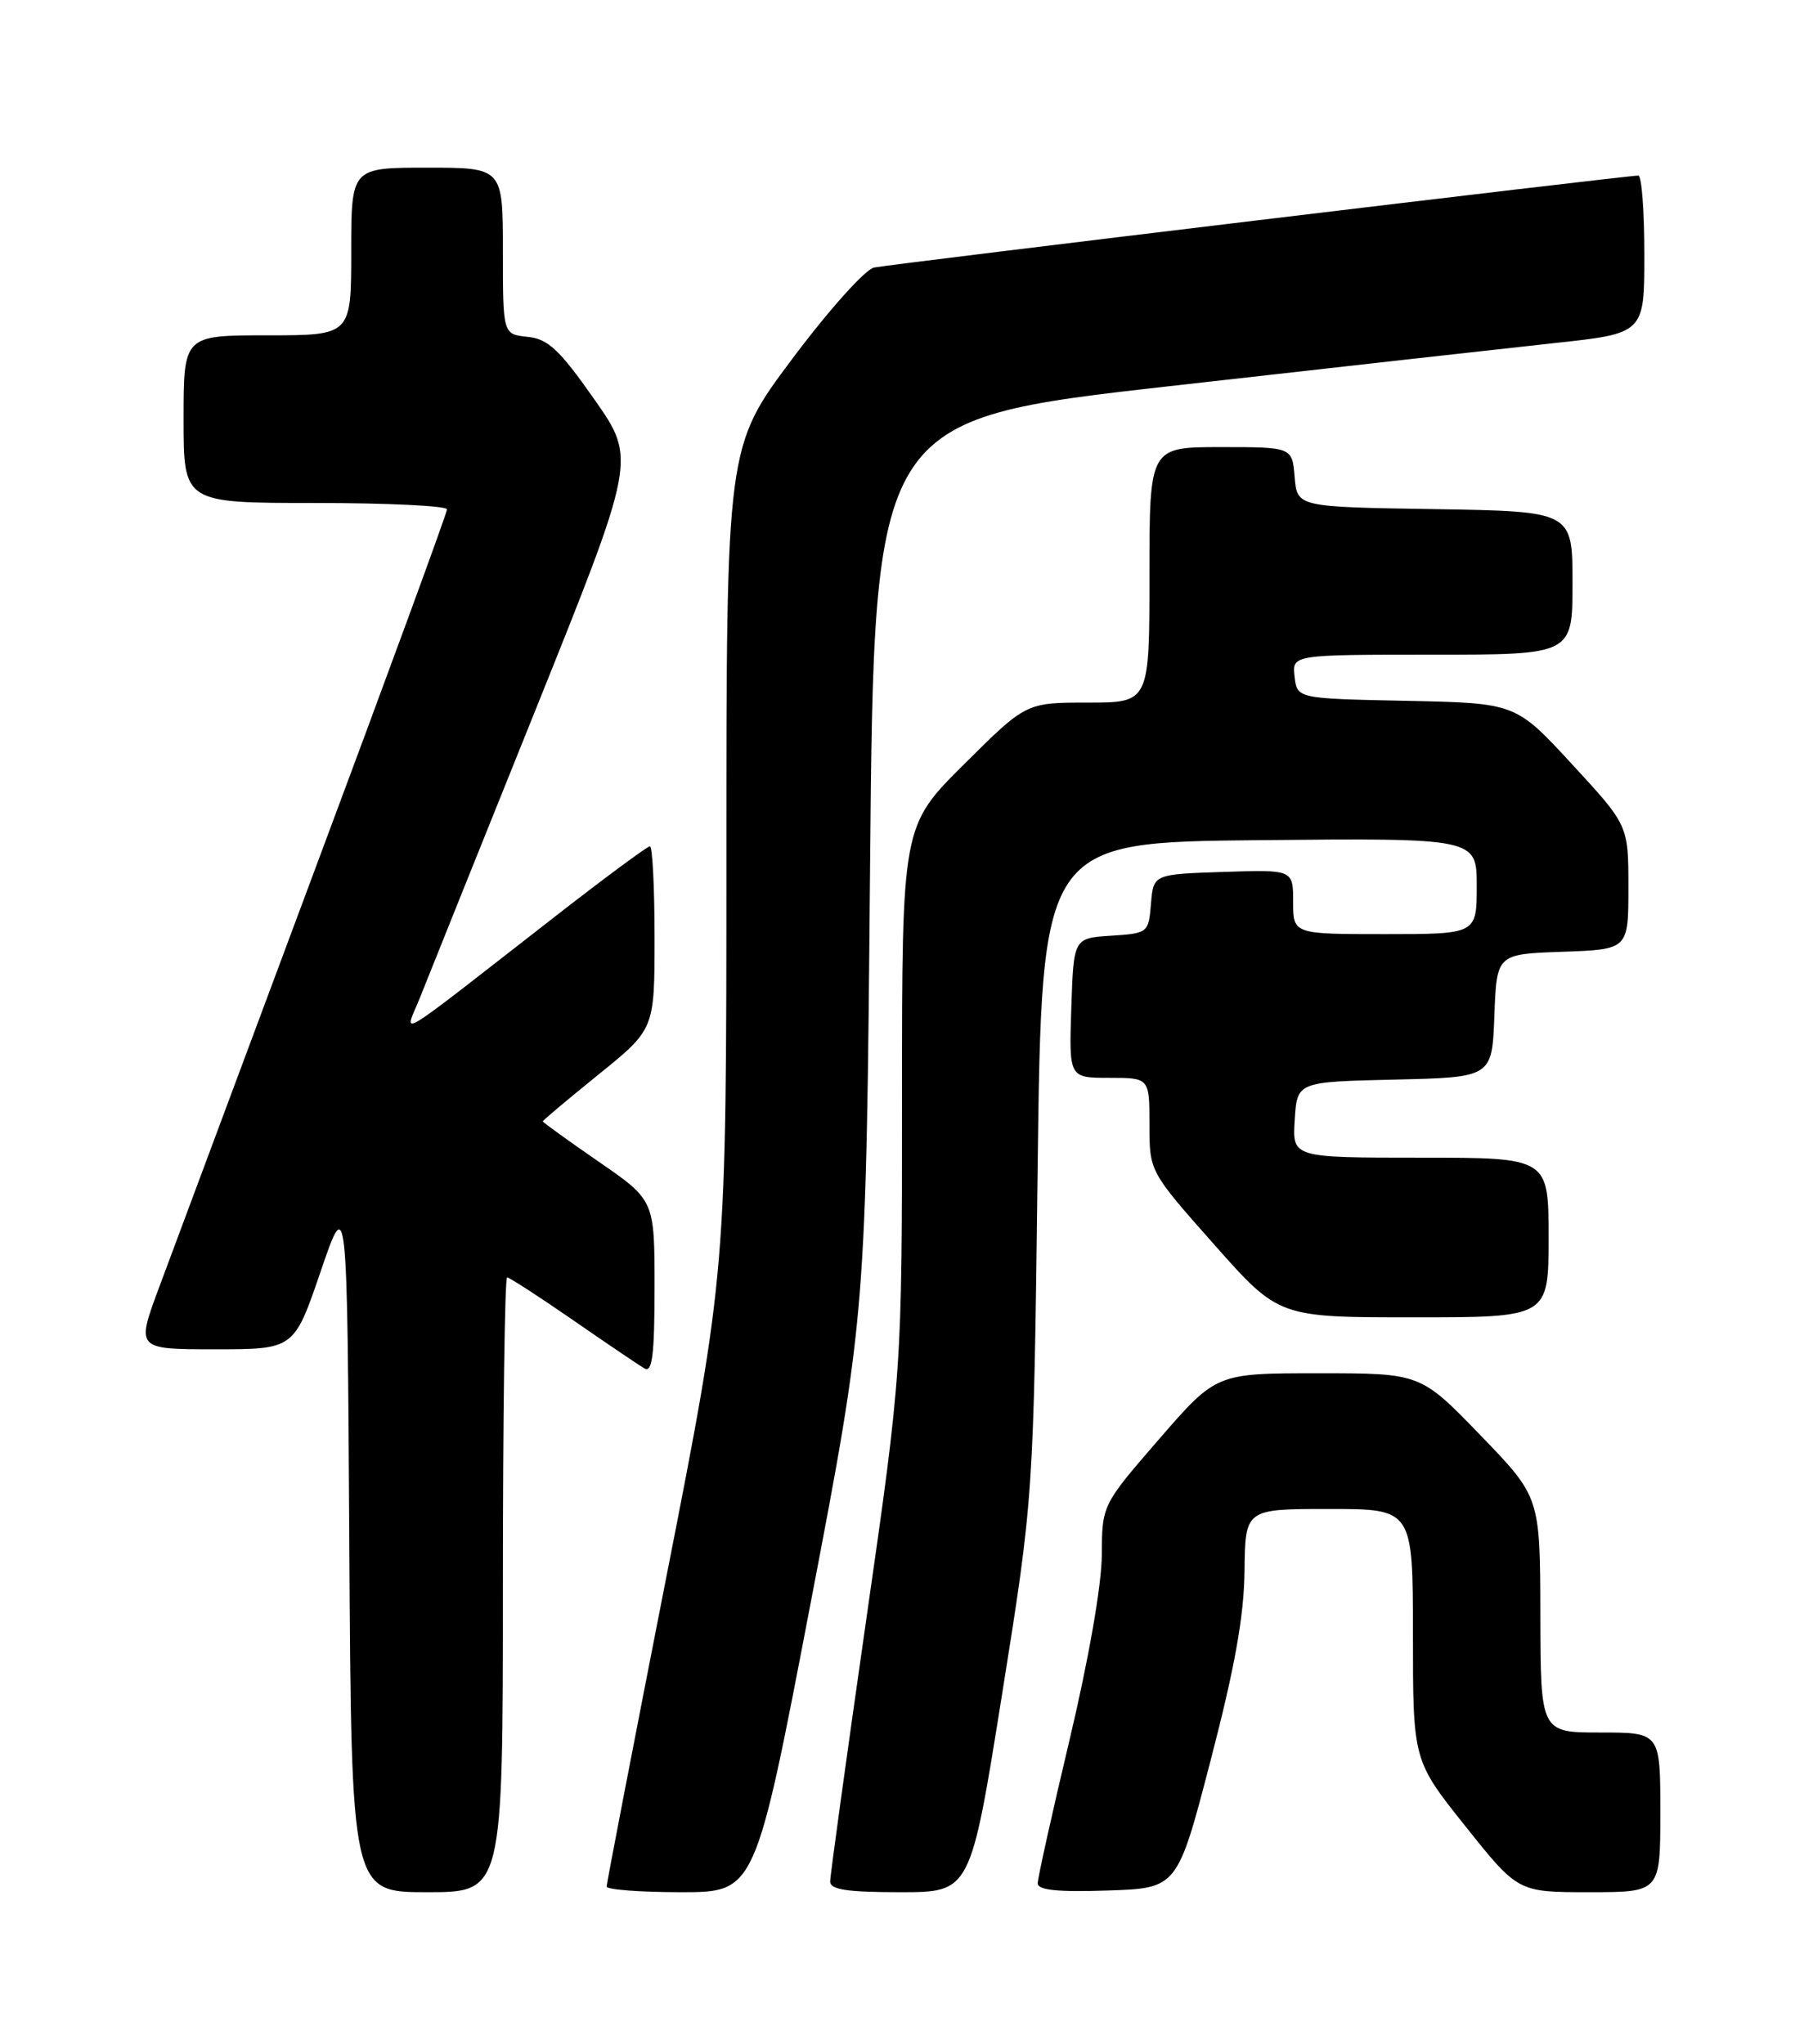 <?xml version="1.0" encoding="UTF-8" standalone="no"?>
<!DOCTYPE svg PUBLIC "-//W3C//DTD SVG 1.1//EN" "http://www.w3.org/Graphics/SVG/1.1/DTD/svg11.dtd" >
<svg xmlns="http://www.w3.org/2000/svg" xmlns:xlink="http://www.w3.org/1999/xlink" version="1.1" viewBox="0 0 226 256">
 <g >
 <path fill="currentColor"
d=" M 63.00 198.50 C 63.00 177.32 63.24 160.00 63.53 160.00 C 63.82 160.00 67.54 162.41 71.78 165.34 C 76.03 168.28 80.06 171.01 80.75 171.40 C 81.72 171.96 82.00 169.65 82.00 161.22 C 82.00 150.33 82.00 150.33 75.00 145.50 C 71.15 142.85 68.00 140.57 68.00 140.45 C 68.00 140.33 71.15 137.68 75.00 134.57 C 82.00 128.91 82.00 128.91 82.00 117.46 C 82.00 111.16 81.74 106.00 81.42 106.00 C 81.10 106.00 75.81 109.91 69.67 114.69 C 48.47 131.18 50.67 129.86 52.65 124.86 C 53.60 122.46 60.08 106.33 67.05 89.01 C 79.71 57.51 79.71 57.51 74.45 50.01 C 70.06 43.76 68.66 42.45 66.09 42.19 C 63.00 41.87 63.00 41.87 63.00 31.44 C 63.00 21.00 63.00 21.00 53.50 21.00 C 44.00 21.00 44.00 21.00 44.00 31.50 C 44.00 42.00 44.00 42.00 33.50 42.00 C 23.00 42.00 23.00 42.00 23.00 52.50 C 23.00 63.00 23.00 63.00 39.50 63.00 C 48.58 63.00 56.00 63.36 56.00 63.80 C 56.00 64.24 48.53 84.61 39.40 109.05 C 30.28 133.50 21.51 156.99 19.93 161.25 C 17.05 169.00 17.05 169.00 26.94 169.00 C 36.84 169.00 36.84 169.00 40.17 159.25 C 43.50 149.50 43.50 149.50 43.76 193.25 C 44.02 237.00 44.02 237.00 53.51 237.00 C 63.00 237.00 63.00 237.00 63.00 198.50 Z  M 101.56 200.75 C 108.50 164.50 108.50 164.50 109.00 108.53 C 109.50 52.55 109.50 52.55 146.50 48.37 C 166.85 46.07 188.56 43.64 194.75 42.97 C 206.00 41.76 206.00 41.76 206.00 31.88 C 206.00 26.45 205.66 21.99 205.25 21.99 C 203.91 21.97 111.56 33.08 109.50 33.51 C 108.39 33.74 103.84 38.82 99.25 44.95 C 91.00 55.97 91.00 55.97 91.00 107.60 C 91.00 159.23 91.00 159.23 83.50 197.40 C 79.38 218.40 76.00 235.89 76.00 236.29 C 76.00 236.68 80.19 237.00 85.31 237.00 C 94.62 237.00 94.62 237.00 101.56 200.75 Z  M 125.53 212.25 C 129.48 187.50 129.48 187.50 129.99 146.50 C 130.50 105.50 130.50 105.50 157.75 105.23 C 185.00 104.97 185.00 104.97 185.00 110.98 C 185.00 117.00 185.00 117.00 173.50 117.00 C 162.00 117.00 162.00 117.00 162.00 112.96 C 162.00 108.92 162.00 108.92 153.25 109.21 C 144.50 109.50 144.50 109.50 144.19 113.20 C 143.89 116.84 143.82 116.90 139.19 117.20 C 134.50 117.50 134.50 117.50 134.21 126.25 C 133.92 135.00 133.92 135.00 138.96 135.00 C 144.00 135.00 144.00 135.00 144.00 140.87 C 144.00 146.73 144.00 146.73 152.10 155.87 C 160.19 165.00 160.19 165.00 177.10 165.00 C 194.00 165.00 194.00 165.00 194.00 155.00 C 194.00 145.00 194.00 145.00 177.95 145.00 C 161.89 145.00 161.89 145.00 162.20 140.25 C 162.50 135.50 162.50 135.50 174.71 135.22 C 186.92 134.94 186.92 134.94 187.21 127.22 C 187.50 119.50 187.50 119.50 195.75 119.21 C 204.00 118.92 204.00 118.92 204.00 111.15 C 204.00 103.37 204.00 103.37 196.94 95.72 C 189.88 88.06 189.88 88.06 176.19 87.78 C 162.50 87.50 162.50 87.50 162.18 84.75 C 161.87 82.00 161.87 82.00 179.43 82.00 C 197.00 82.00 197.00 82.00 197.00 73.02 C 197.00 64.05 197.00 64.05 179.75 63.77 C 162.50 63.50 162.50 63.50 162.19 59.75 C 161.88 56.00 161.88 56.00 152.94 56.00 C 144.00 56.00 144.00 56.00 144.00 72.00 C 144.00 88.00 144.00 88.00 136.27 88.00 C 128.54 88.00 128.54 88.00 120.77 95.73 C 113.00 103.45 113.00 103.45 113.00 137.56 C 113.00 171.68 113.00 171.68 108.50 203.00 C 106.03 220.23 104.00 234.93 104.00 235.66 C 104.00 236.68 106.12 237.00 112.79 237.00 C 121.58 237.00 121.58 237.00 125.53 212.25 Z  M 151.66 220.50 C 154.70 208.83 155.85 202.40 155.91 196.75 C 156.00 189.00 156.00 189.00 166.50 189.00 C 177.00 189.00 177.00 189.00 177.01 204.75 C 177.01 220.50 177.01 220.50 183.59 228.75 C 190.17 237.00 190.17 237.00 199.09 237.00 C 208.00 237.00 208.00 237.00 208.00 227.00 C 208.00 217.00 208.00 217.00 200.50 217.00 C 193.00 217.00 193.00 217.00 192.97 202.25 C 192.94 187.50 192.94 187.50 185.45 179.75 C 177.96 172.00 177.96 172.00 165.17 172.00 C 152.37 172.00 152.37 172.00 145.21 180.25 C 138.06 188.50 138.06 188.50 138.03 194.78 C 138.01 198.53 136.39 207.81 134.00 217.88 C 131.80 227.13 130.00 235.24 130.00 235.89 C 130.00 236.74 132.50 237.00 138.75 236.79 C 147.50 236.50 147.50 236.50 151.66 220.50 Z "/>
</g>
</svg>